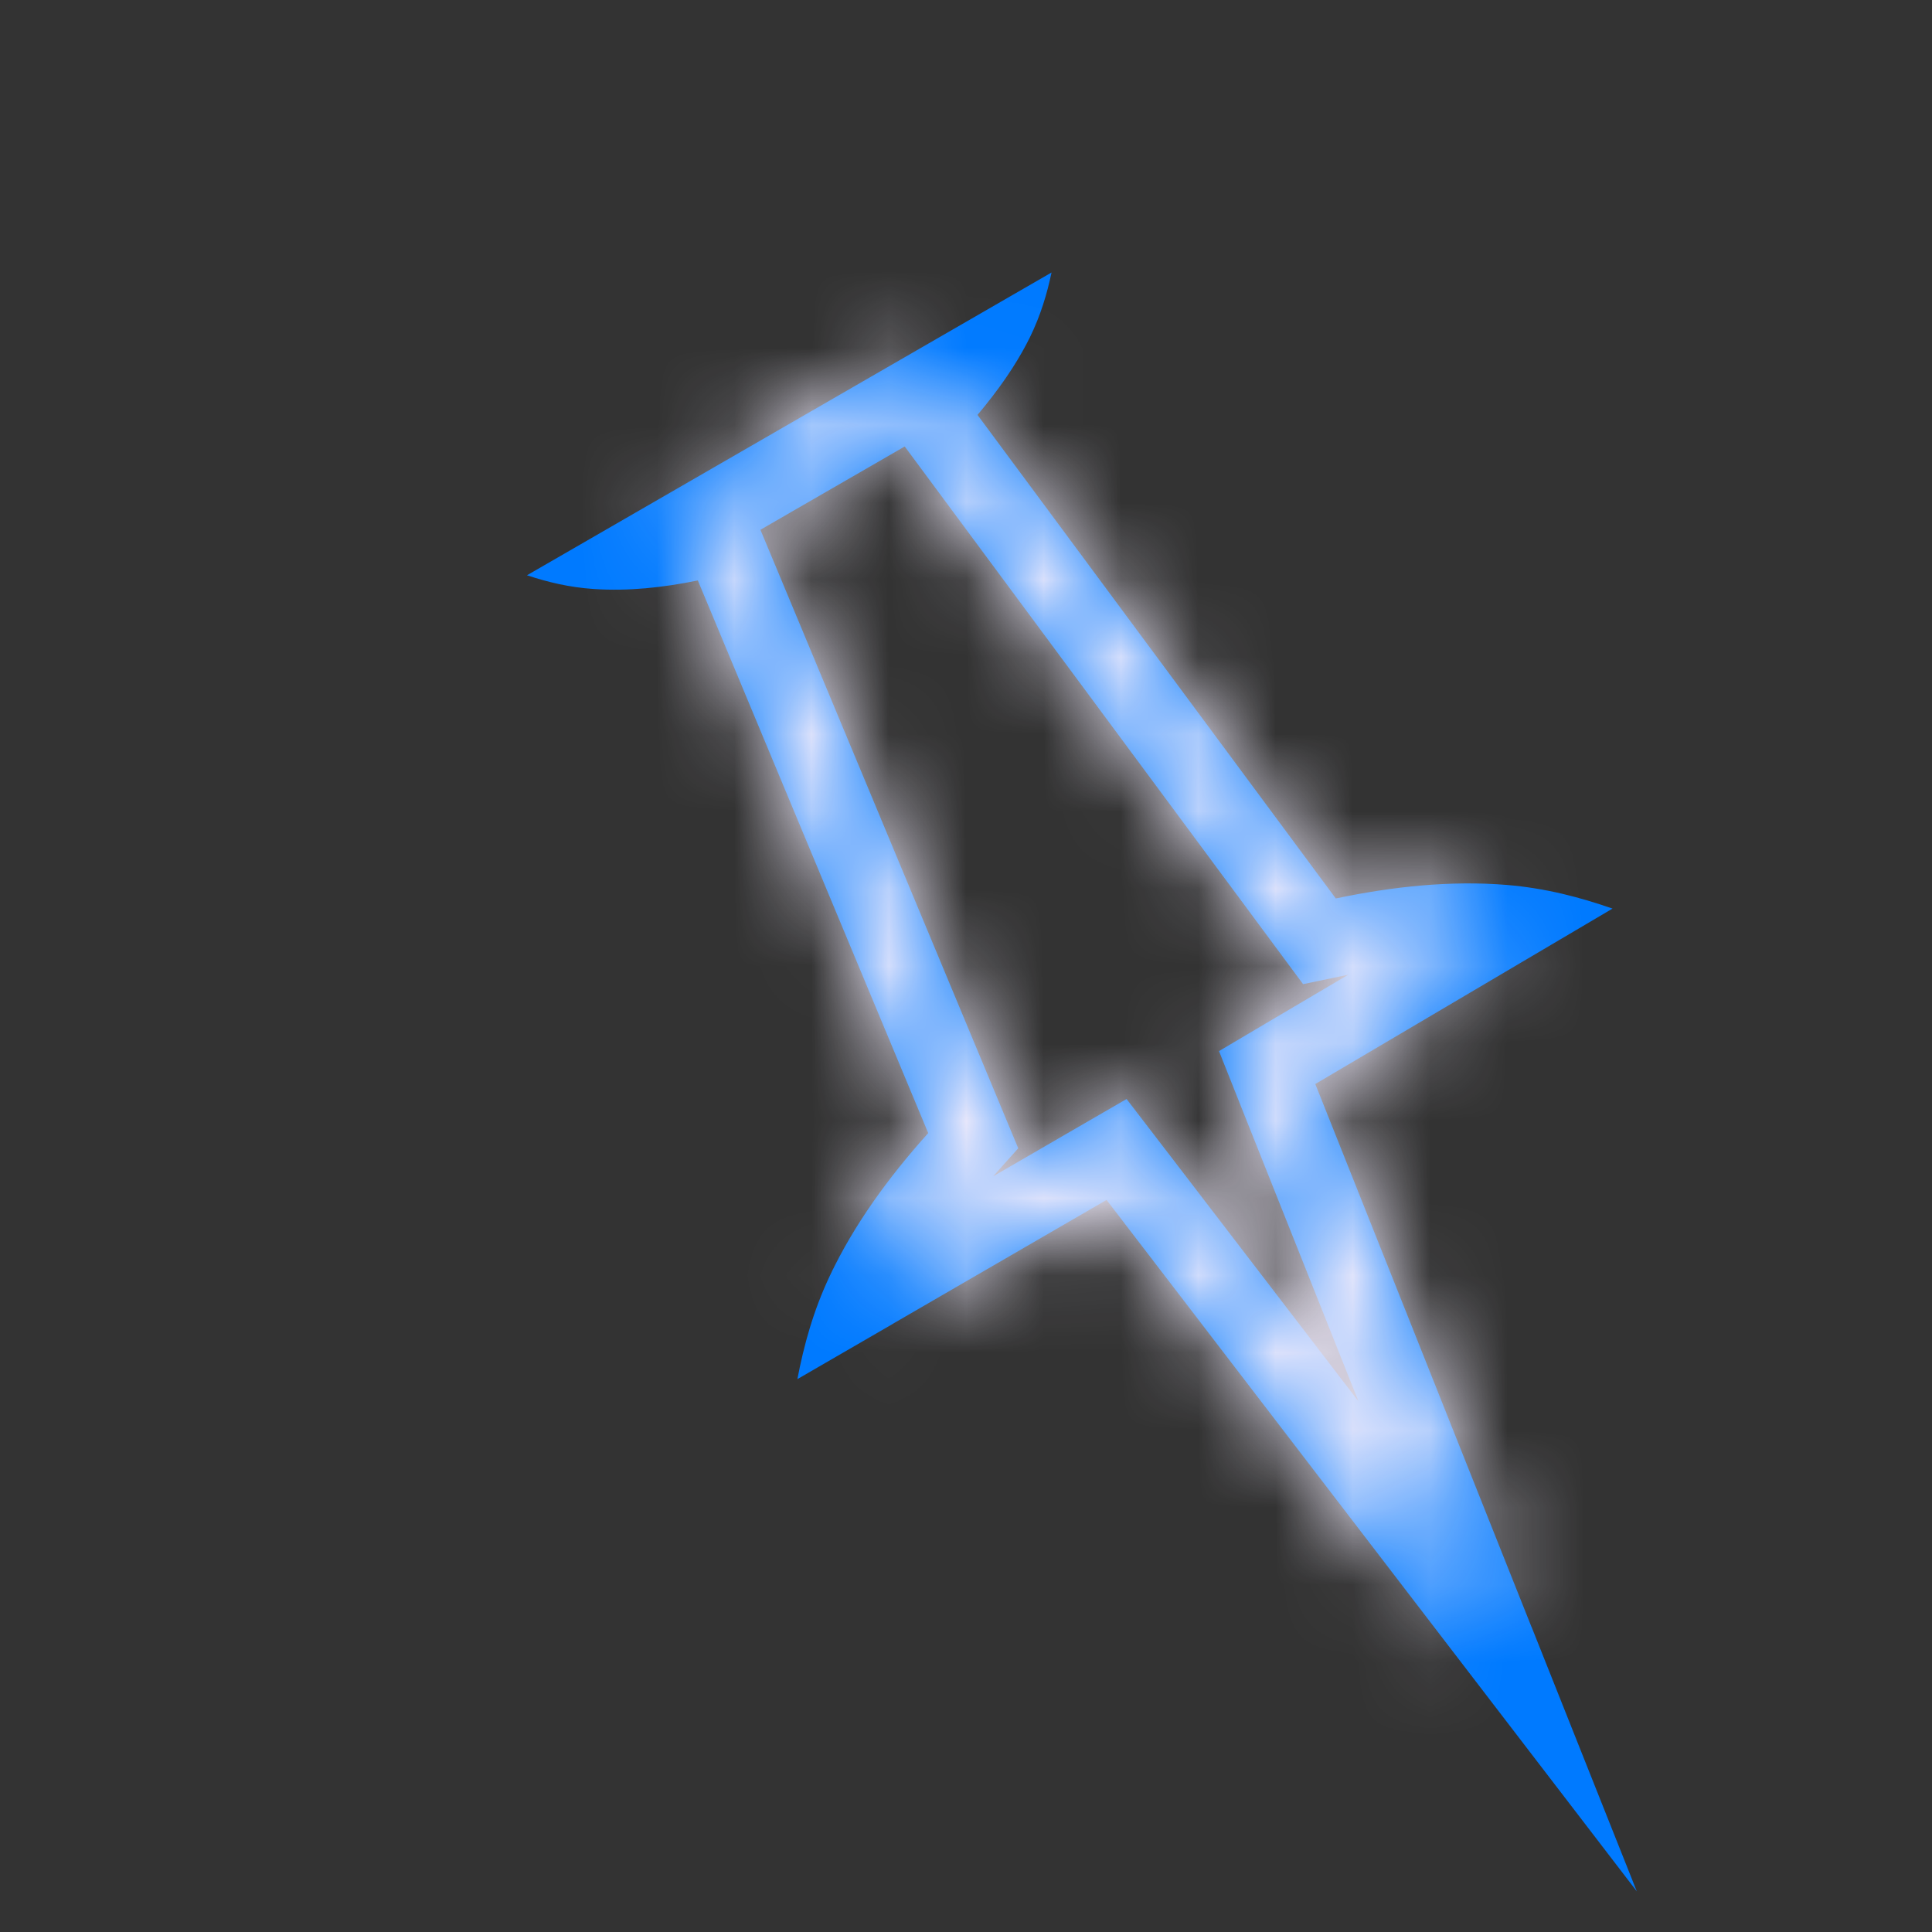 <?xml version="1.0" encoding="UTF-8"?>
<svg width="100%" viewBox="0 0 25 25" version="1.1" xmlns="http://www.w3.org/2000/svg" xmlns:xlink="http://www.w3.org/1999/xlink">
    <rect x="0" y="0" width="25" height="25" fill="#333333" stroke="none"/>
    <!-- Generator: Sketch 49.1 (51147) - http://www.bohemiancoding.com/sketch -->
    <title>Glyphs/Nav or Toolbar/Pin Alt</title>
    <desc>Created with Sketch.</desc>
    <defs>
        <path d="M8.571,7.588 L8.571,7.588 C8.274,7.627 7.978,7.641 7.689,7.622 C7.367,7.601 7.085,7.532 6.819,7.444 L8.253,6.617 C8.434,6.601 8.625,6.573 8.828,6.531 L9.635,6.365 L9.953,7.126 L12.934,14.277 L13.176,14.859 L12.755,15.329 C12.261,15.881 11.889,16.412 11.642,16.937 C11.612,17 11.584,17.063 11.558,17.128 L10.318,17.846 C10.402,17.41 10.521,16.968 10.738,16.509 C10.751,16.481 10.765,16.452 10.779,16.423 L13.818,14.661 L14.578,14.221 L15.113,14.918 L19.819,21.054 L21.129,24.345 L21.096,24.364 L18.941,21.553 L16.09,14.397 L15.774,13.601 L16.511,13.165 L19.424,11.446 C19.449,11.448 19.473,11.449 19.497,11.451 C20.003,11.493 20.445,11.611 20.866,11.757 L19.649,12.475 C19.571,12.463 19.493,12.455 19.415,12.448 C18.843,12.4 18.202,12.455 17.489,12.604 L16.862,12.735 L16.481,12.221 L11.845,5.964 L11.374,5.328 L11.884,4.723 C11.991,4.597 12.086,4.475 12.169,4.356 L13.607,3.526 C13.549,3.8 13.467,4.079 13.325,4.369 C13.196,4.629 13.034,4.878 12.851,5.117 L8.571,7.588 Z M6.819,7.444 L6.819,7.444 L13.607,3.526 C13.549,3.8 13.467,4.079 13.325,4.369 C13.15,4.721 12.915,5.053 12.649,5.369 L17.285,11.626 C18.026,11.47 18.776,11.392 19.497,11.451 C20.003,11.493 20.445,11.611 20.866,11.757 L17.02,14.027 L21.18,24.474 L14.319,15.527 L10.318,17.846 C10.402,17.41 10.521,16.968 10.738,16.509 C11.05,15.848 11.499,15.232 12.011,14.662 L9.03,7.511 C8.579,7.604 8.127,7.651 7.689,7.622 C7.367,7.601 7.085,7.532 6.819,7.444 L6.819,7.444 Z" id="path-1"></path>
    </defs>
    <g id="Glyphs/Nav-or-Toolbar/Pin-Alt" stroke="none" stroke-width="1" fill="none" fill-rule="evenodd">
        <mask id="mask-2" fill="white">
            <use xlink:href="#path-1"></use>
        </mask>
        <use id="Pin" fill="#007AFF" fill-rule="nonzero" xlink:href="#path-1"></use>
        <g id="_Resources/Colors/Tint-1" mask="url(#mask-2)" fill="#F0EBFB">
            <rect id="Swatch" x="0" y="0" width="28" height="28"></rect>
        </g>
    </g>
</svg>